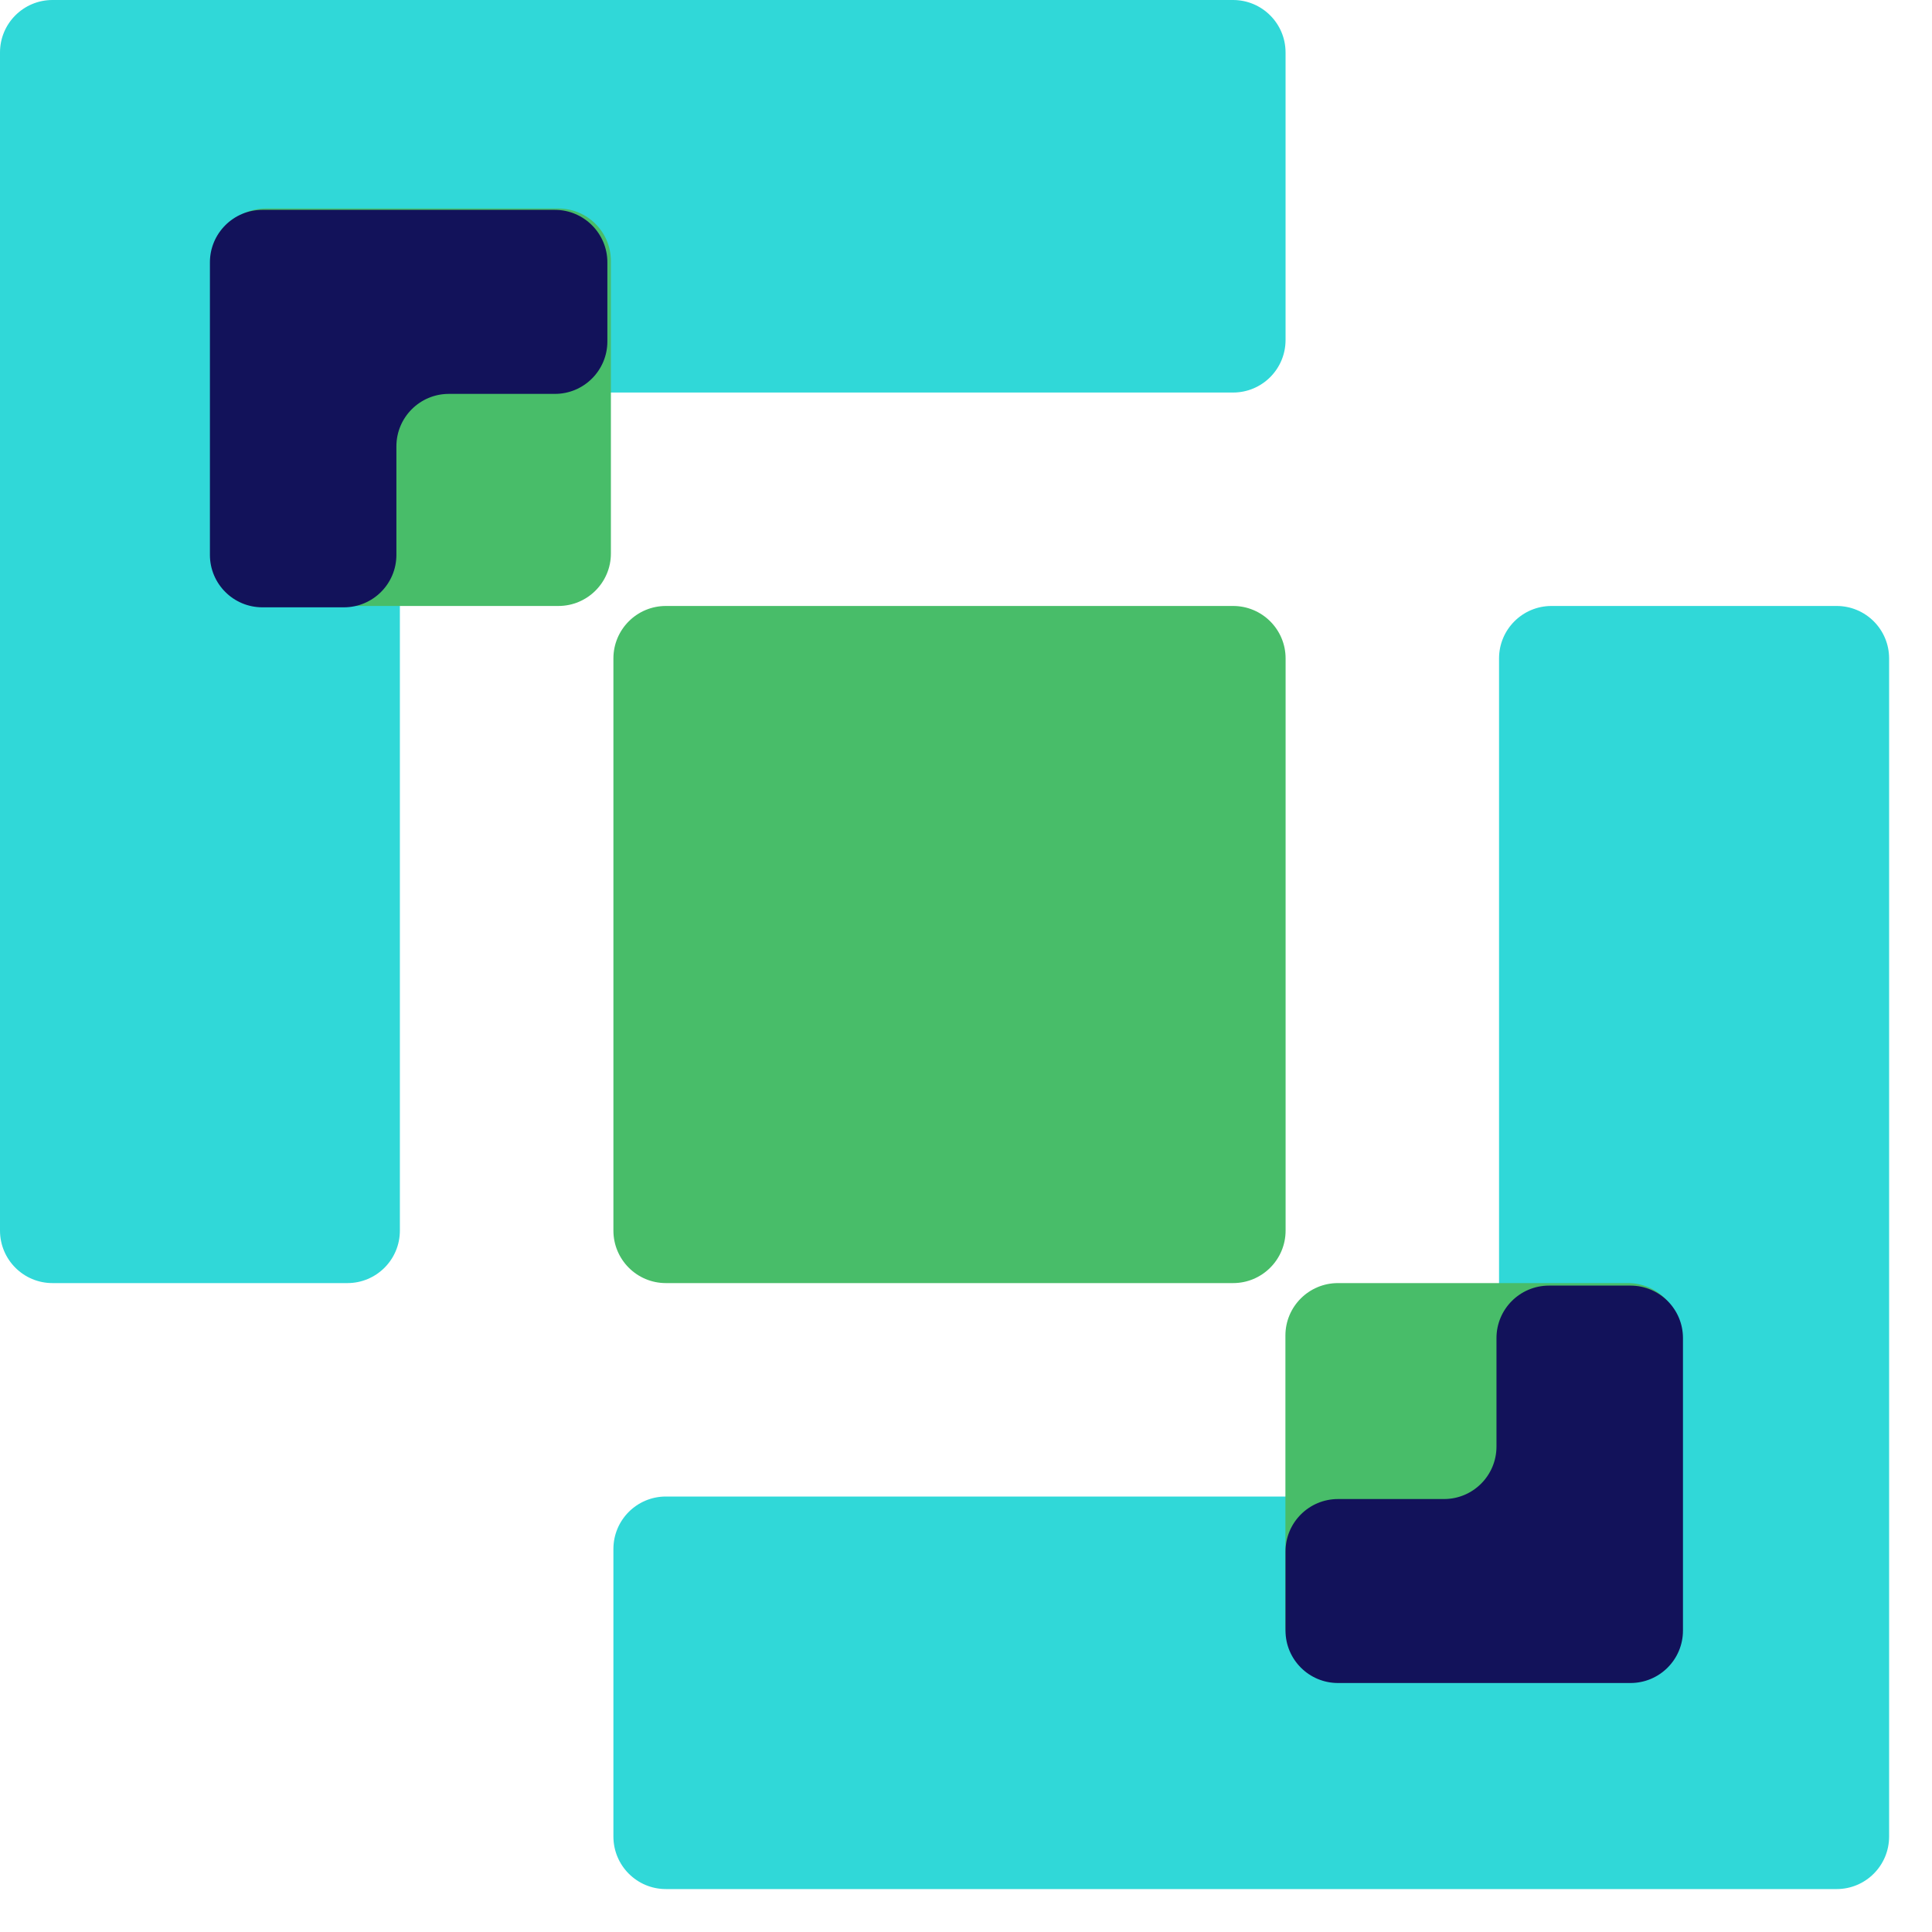 <svg width="40" height="40" viewBox="0 0 40 40" fill="none" xmlns="http://www.w3.org/2000/svg">
<path d="M32.122 12.546C31.522 12.546 31.036 13.032 31.036 13.632V29.897C31.036 30.497 30.549 30.984 29.949 30.984H13.786C13.186 30.984 12.7 31.47 12.7 32.07V38.024C12.7 38.624 13.186 39.111 13.786 39.111H38.026C38.626 39.111 39.112 38.624 39.112 38.024V13.632C39.112 13.032 38.626 12.546 38.026 12.546H32.122Z" fill="#30D8D8"/>
<path d="M7.193 26.565C7.793 26.565 8.279 26.078 8.279 25.478V9.213C8.279 8.613 8.766 8.127 9.366 8.127H25.529C26.129 8.127 26.616 7.641 26.616 7.04V1.086C26.616 0.486 26.129 0 25.529 0H1.086C0.486 0 0 0.486 0 1.086V25.478C0 26.078 0.486 26.565 1.086 26.565H7.193Z" fill="#30D8D8"/>
<path d="M25.53 12.546H13.786C13.186 12.546 12.7 13.032 12.7 13.632V25.478C12.7 26.078 13.186 26.565 13.786 26.565H25.53C26.13 26.565 26.617 26.078 26.617 25.478V13.632C26.617 13.032 26.13 12.546 25.53 12.546Z" fill="#48BD69"/>
<g style="mix-blend-mode:multiply">
<path d="M33.705 26.565H27.7C27.1 26.565 26.613 27.051 26.613 27.651V33.656C26.613 34.256 27.1 34.743 27.7 34.743H33.705C34.305 34.743 34.791 34.256 34.791 33.656V27.651C34.791 27.051 34.305 26.565 33.705 26.565Z" fill="#48BD69"/>
</g>
<g style="mix-blend-mode:multiply">
<path d="M11.561 4.317H5.505C4.905 4.317 4.419 4.804 4.419 5.404V11.46C4.419 12.059 4.905 12.546 5.505 12.546H11.561C12.161 12.546 12.648 12.059 12.648 11.46V5.404C12.648 4.804 12.161 4.317 11.561 4.317Z" fill="#48BD69"/>
</g>
<g style="mix-blend-mode:multiply">
<path d="M11.489 8.155C12.088 8.155 12.575 7.669 12.575 7.069V5.432C12.575 4.832 12.088 4.345 11.489 4.345H5.433C4.833 4.345 4.346 4.832 4.346 5.432V11.488C4.346 12.088 4.833 12.574 5.433 12.574H7.12C7.72 12.574 8.207 12.088 8.207 11.488V9.241C8.207 8.641 8.693 8.155 9.293 8.155H11.489Z" fill="#12125A"/>
</g>
<g style="mix-blend-mode:multiply">
<path d="M27.702 31.036C27.102 31.036 26.615 31.522 26.615 32.122V33.759C26.615 34.359 27.102 34.845 27.702 34.845H33.757C34.357 34.845 34.844 34.359 34.844 33.759V27.703C34.844 27.103 34.357 26.617 33.757 26.617H32.07C31.47 26.617 30.983 27.103 30.983 27.703V29.949C30.983 30.549 30.497 31.036 29.897 31.036H27.702Z" fill="#12125A"/>
</g>
</svg>
